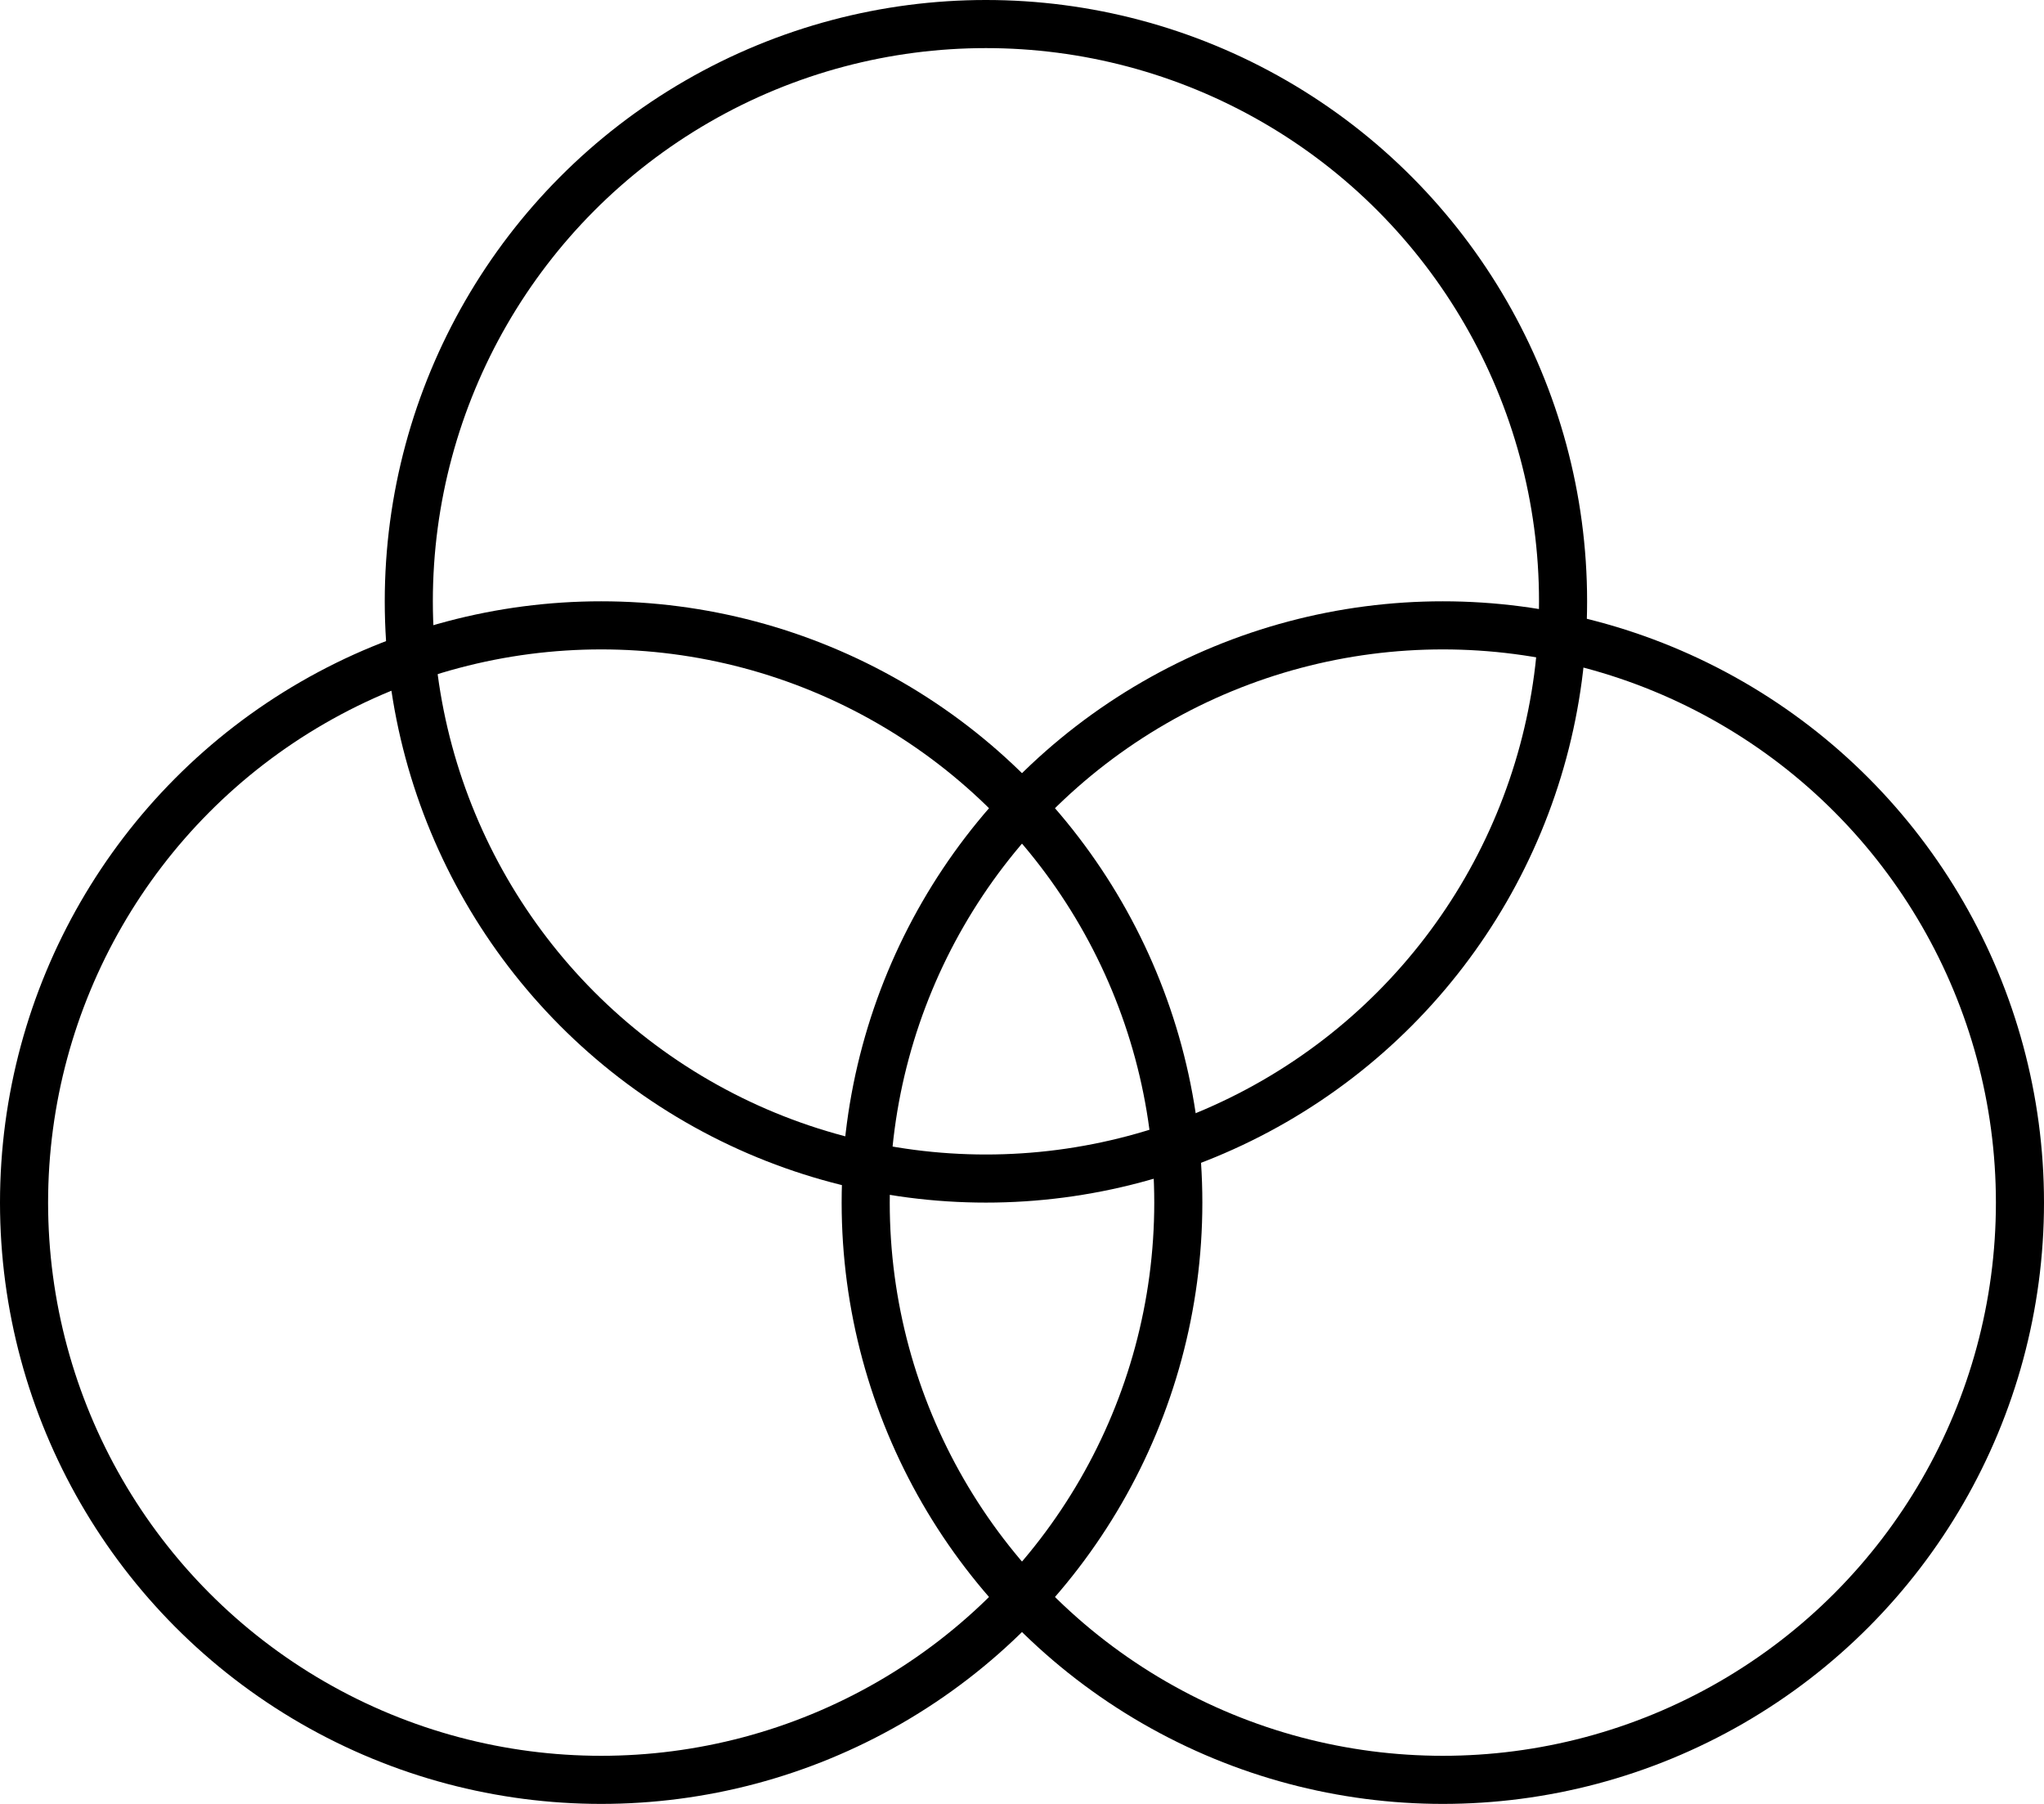 <svg width="85" height="75" viewBox="0 0 85 75" fill="none" xmlns="http://www.w3.org/2000/svg">
<circle cx="41" cy="25" r="24" stroke="black" stroke-width="2"/>
<circle cx="25" cy="50" r="24" stroke="black" stroke-width="2"/>
<circle cx="60" cy="50" r="24" stroke="black" stroke-width="2"/>
</svg>
